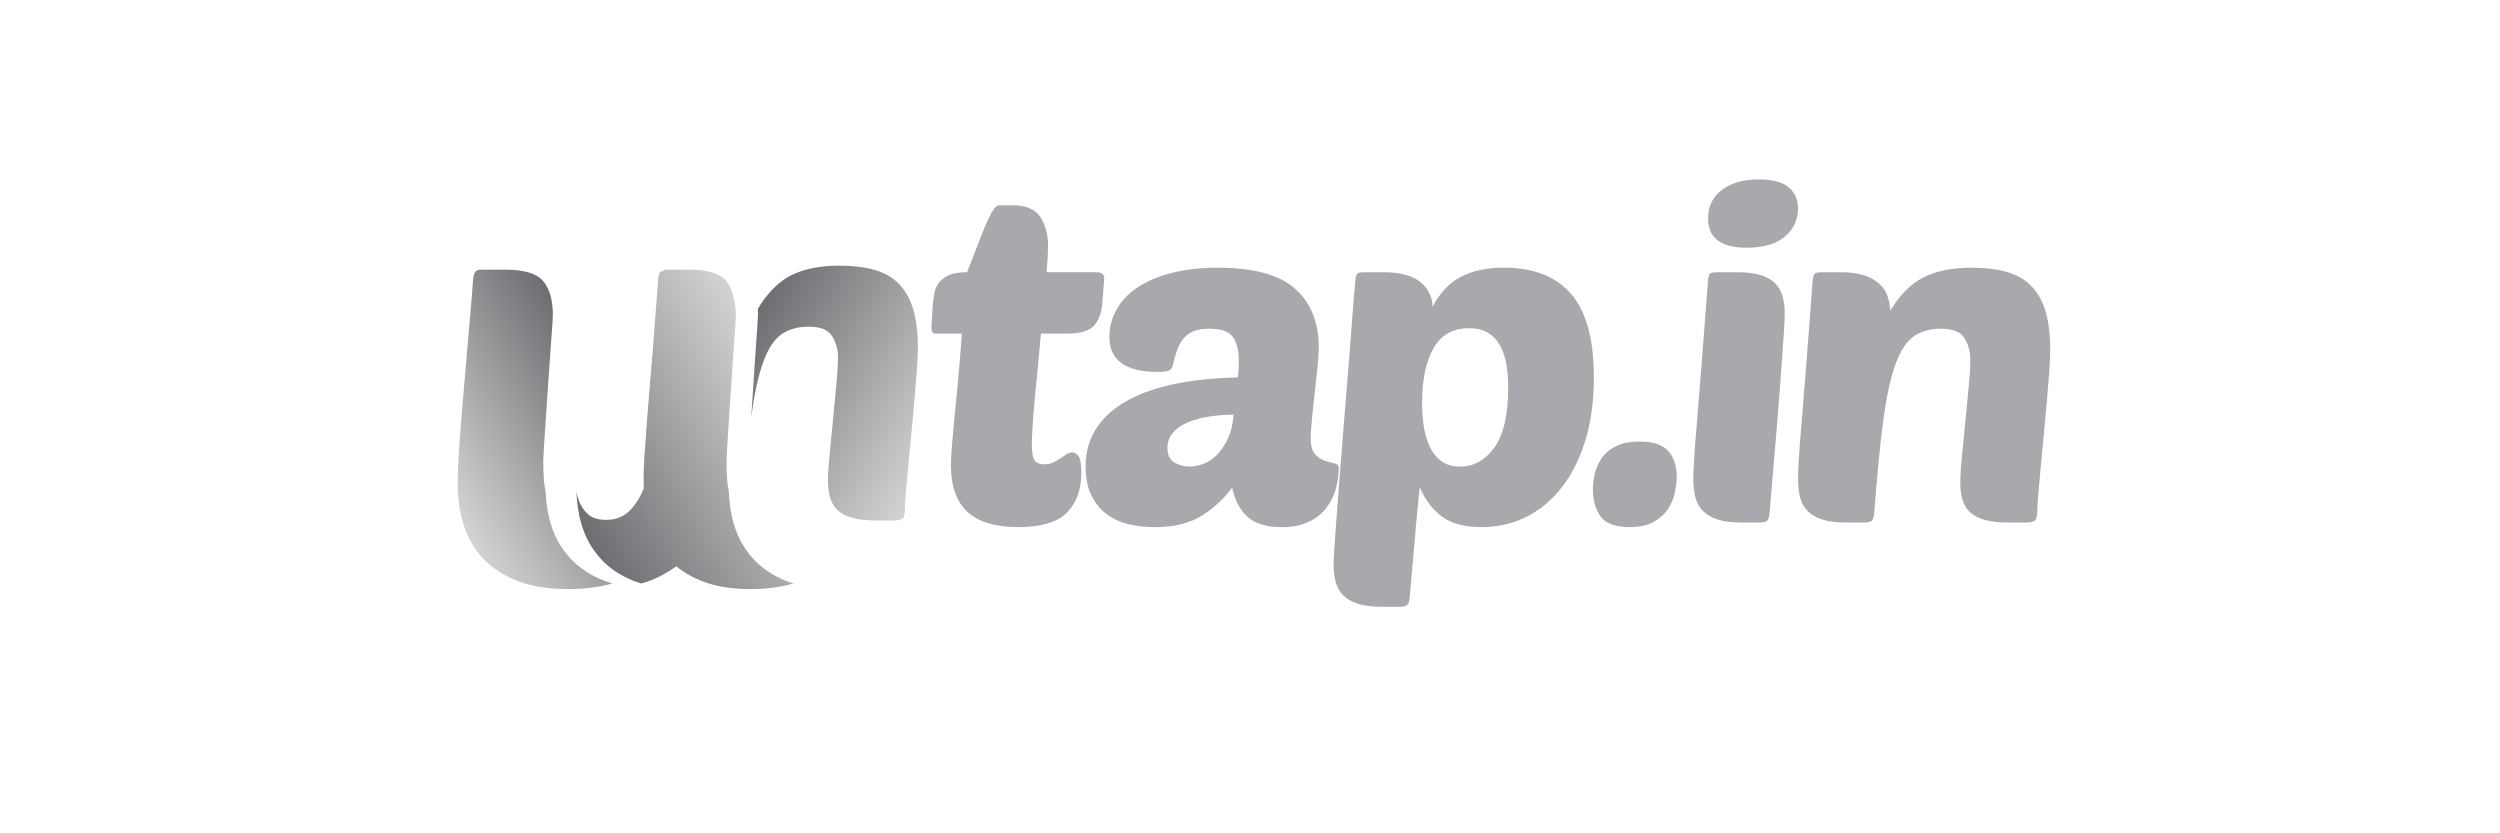 <?xml version="1.0" encoding="utf-8"?>
<!-- Generator: Adobe Illustrator 17.0.0, SVG Export Plug-In . SVG Version: 6.00 Build 0)  -->
<!DOCTYPE svg PUBLIC "-//W3C//DTD SVG 1.1//EN" "http://www.w3.org/Graphics/SVG/1.1/DTD/svg11.dtd">
<svg version="1.1" id="Layer_1" xmlns="http://www.w3.org/2000/svg" xmlns:xlink="http://www.w3.org/1999/xlink" x="0px" y="0px"
	 width="150px" height="50px" viewBox="0 0 150 50" enable-background="new 0 0 150 50" xml:space="preserve">
<g>
	<linearGradient id="SVGID_1_" gradientUnits="userSpaceOnUse" x1="26.38" y1="29.259" x2="36.429" y2="23.456">
		<stop  offset="0" style="stop-color:#D1D3D4"/>
		<stop  offset="1" style="stop-color:#6D6E71"/>
	</linearGradient>
	<path fill="url(#SVGID_1_)" d="M34.214,33.494c-0.532-0.576-0.916-1.246-1.154-2.01c-0.196-0.628-0.29-1.301-0.325-2.002
		c-0.047-0.214-0.082-0.433-0.099-0.659c-0.027-0.391-0.04-0.736-0.04-1.039c0-0.159,0.013-0.479,0.04-0.958
		c0.028-0.479,0.065-1.037,0.111-1.676c0.045-0.639,0.092-1.312,0.137-2.023c0.045-0.709,0.09-1.366,0.136-1.969
		c0.046-0.603,0.083-1.113,0.111-1.53c0.027-0.417,0.041-0.652,0.041-0.706c0-0.904-0.192-1.588-0.576-2.049
		c-0.385-0.461-1.136-0.692-2.252-0.692h-1.509c-0.147,0-0.257,0.049-0.33,0.146c-0.074,0.097-0.12,0.315-0.137,0.652
		c-0.019,0.319-0.055,0.785-0.109,1.398c-0.056,0.612-0.115,1.3-0.179,2.062c-0.065,0.764-0.133,1.566-0.207,2.408
		c-0.073,0.844-0.142,1.655-0.206,2.436c-0.064,0.781-0.114,1.504-0.151,2.169c-0.037,0.665-0.055,1.193-0.055,1.583
		c0,0.87,0.118,1.686,0.356,2.449c0.238,0.764,0.622,1.434,1.154,2.01c0.531,0.576,1.216,1.029,2.059,1.357
		c0.841,0.328,1.856,0.493,3.047,0.493c1.014,0,1.9-0.117,2.675-0.337c-0.164-0.049-0.328-0.097-0.481-0.156
		C35.43,34.523,34.744,34.07,34.214,33.494z"/>
	<linearGradient id="SVGID_2_" gradientUnits="userSpaceOnUse" x1="47.42" y1="23.465" x2="34.428" y2="30.966">
		<stop  offset="0" style="stop-color:#D1D3D4"/>
		<stop  offset="1" style="stop-color:#6D6E71"/>
	</linearGradient>
	<path fill="url(#SVGID_2_)" d="M45.162,33.494c-0.515-0.576-0.888-1.247-1.119-2.01c-0.19-0.628-0.282-1.301-0.315-2.002
		c-0.045-0.214-0.08-0.433-0.096-0.659c-0.026-0.391-0.039-0.736-0.039-1.039c0-0.159,0.013-0.479,0.039-0.958
		c0.027-0.479,0.063-1.037,0.107-1.676c0.003-0.036,0.005-0.077,0.008-0.113c0.041-0.607,0.084-1.239,0.126-1.91
		c0.043-0.709,0.088-1.366,0.132-1.969c0.044-0.603,0.08-1.113,0.107-1.53c0.026-0.417,0.04-0.652,0.04-0.706
		c0-0.383-0.052-0.704-0.118-1.008c-0.02-0.078-0.021-0.158-0.047-0.235c-0.002-0.005-0.001-0.01-0.003-0.015
		c-0.003-0.01-0.013-0.016-0.017-0.025c-0.092-0.294-0.208-0.56-0.374-0.766c-0.374-0.461-1.101-0.692-2.183-0.692h-1.463
		c-0.067,0-0.099,0.047-0.15,0.069c-0.033,0.014-0.071,0.023-0.105,0.036c-0.024,0.009-0.064,0.014-0.077,0.027
		c-0.077,0.073-0.123,0.31-0.144,0.71c-0.114,1.514-0.212,2.783-0.299,3.928c-0.051,0.614-0.101,1.233-0.158,1.897
		c-0.07,0.844-0.138,1.655-0.199,2.435c-0.023,0.296-0.036,0.542-0.055,0.822c-0.044,0.548-0.081,1.034-0.102,1.39
		c-0.028,0.501-0.042,0.888-0.042,1.16c0,0.021,0.006,0.034,0.006,0.054c-0.002,0.108-0.006,0.234-0.006,0.327
		c0,0.089,0.015,0.171,0.018,0.259c0,0,0,0,0,0c-0.199,0.488-0.456,0.923-0.794,1.286c-0.382,0.408-0.874,0.612-1.477,0.612
		c-0.479,0-0.848-0.12-1.105-0.36c-0.258-0.239-0.444-0.536-0.559-0.891c-0.049-0.149-0.085-0.303-0.118-0.459
		c0.033,0.701,0.125,1.374,0.315,2.002c0.231,0.764,0.603,1.434,1.119,2.01c0.514,0.576,1.179,1.029,1.996,1.357
		c0.148,0.059,0.307,0.107,0.466,0.156c0.116-0.034,0.236-0.064,0.347-0.103c0.685-0.243,1.267-0.569,1.787-0.947
		c-0.181-0.151-0.377-0.29-0.531-0.463c-0.515-0.576-0.888-1.246-1.119-2.01c-0.104-0.344-0.181-0.702-0.234-1.07
		c0.057,0.366,0.13,0.726,0.234,1.07c0.231,0.763,0.603,1.434,1.119,2.01c0.514,0.576,1.179,1.029,1.996,1.357
		c0.815,0.328,1.8,0.493,2.954,0.493c0.983,0,1.843-0.117,2.593-0.337c-0.159-0.049-0.318-0.097-0.466-0.156
		C46.341,34.523,45.676,34.07,45.162,33.494z"/>
	<linearGradient id="SVGID_3_" gradientUnits="userSpaceOnUse" x1="56.826" y1="26.513" x2="44.811" y2="19.576">
		<stop  offset="0" style="stop-color:#D1D3D4"/>
		<stop  offset="1" style="stop-color:#6D6E71"/>
	</linearGradient>
	<path fill="url(#SVGID_3_)" d="M54.79,18.547c-0.191-0.628-0.481-1.137-0.871-1.529c-0.39-0.391-0.881-0.669-1.471-0.832
		c-0.59-0.164-1.285-0.247-2.084-0.247c-1.143,0-2.094,0.188-2.856,0.56c-0.762,0.373-1.436,1.042-2.026,2.008
		c-0.015-0.207-0.004,0.014-0.004,0.397c0,0.054-0.014,0.289-0.04,0.706c-0.027,0.417-0.063,0.927-0.107,1.53
		c-0.044,0.603-0.089,1.259-0.132,1.969c-0.042,0.671-0.084,1.303-0.126,1.91c0.188-1.373,0.423-2.47,0.709-3.263
		c0.295-0.819,0.66-1.383,1.099-1.693c0.437-0.309,0.99-0.463,1.654-0.463c0.686,0,1.148,0.187,1.385,0.559
		c0.239,0.373,0.358,0.797,0.358,1.27c0,0.455-0.033,1.02-0.1,1.693c-0.067,0.673-0.133,1.37-0.2,2.089
		c-0.067,0.719-0.132,1.402-0.2,2.048c-0.067,0.647-0.1,1.17-0.1,1.57c0,0.382,0.042,0.724,0.128,1.024
		c0.086,0.3,0.235,0.551,0.444,0.751c0.209,0.2,0.504,0.354,0.885,0.464c0.379,0.109,0.874,0.163,1.485,0.163h0.913
		c0.323,0,0.532-0.041,0.627-0.123c0.095-0.081,0.144-0.322,0.144-0.723c0-0.146,0.019-0.446,0.056-0.901
		c0.04-0.454,0.086-0.983,0.144-1.583c0.056-0.601,0.119-1.252,0.186-1.952c0.065-0.701,0.128-1.374,0.184-2.021
		c0.058-0.646,0.105-1.242,0.144-1.789c0.037-0.546,0.056-0.964,0.056-1.256C55.073,19.954,54.978,19.176,54.79,18.547z"/>
	<path fill="#A7A9AC" d="M62.454,20.022c-0.058,0.692-0.121,1.374-0.186,2.048c-0.067,0.673-0.128,1.311-0.186,1.911
		c-0.058,0.601-0.1,1.139-0.128,1.611c-0.03,0.474-0.044,0.838-0.044,1.093c0,0.473,0.058,0.787,0.172,0.941
		c0.114,0.156,0.304,0.232,0.572,0.232c0.209,0,0.39-0.036,0.541-0.109c0.153-0.072,0.295-0.154,0.43-0.246
		c0.132-0.091,0.251-0.173,0.356-0.246c0.105-0.073,0.223-0.11,0.358-0.11c0.132,0,0.256,0.073,0.369,0.219
		c0.116,0.146,0.172,0.482,0.172,1.01c0,1.001-0.286,1.793-0.855,2.375c-0.572,0.583-1.552,0.874-2.942,0.874
		c-1.371,0-2.384-0.304-3.042-0.916c-0.655-0.609-0.985-1.542-0.985-2.799c0-0.272,0.014-0.596,0.044-0.969
		c0.028-0.373,0.07-0.86,0.128-1.461s0.128-1.338,0.214-2.211c0.086-0.874,0.177-1.958,0.272-3.25h-1.513
		c-0.153,0-0.244-0.031-0.272-0.096c-0.028-0.063-0.044-0.159-0.044-0.287l0.086-1.392c0.019-0.237,0.053-0.469,0.1-0.697
		c0.049-0.228,0.144-0.432,0.286-0.614c0.144-0.182,0.349-0.328,0.613-0.437c0.267-0.11,0.62-0.164,1.057-0.164
		c0.132-0.328,0.286-0.719,0.458-1.174c0.17-0.454,0.342-0.896,0.514-1.324c0.172-0.427,0.337-0.787,0.5-1.078
		c0.16-0.291,0.309-0.437,0.442-0.437h0.83c0.799,0,1.35,0.237,1.655,0.71s0.458,1.037,0.458,1.692c0,0.364-0.028,0.901-0.086,1.611
		h2.998c0.304,0,0.458,0.128,0.458,0.382l-0.114,1.474c-0.04,0.547-0.195,0.988-0.472,1.324c-0.277,0.338-0.841,0.506-1.699,0.506
		H62.454z"/>
	<path fill="#A7A9AC" d="M65.135,27.995c0-1.638,0.771-2.921,2.312-3.85c1.543-0.929,3.818-1.429,6.825-1.502
		c0.019-0.2,0.035-0.369,0.044-0.504c0.009-0.137,0.014-0.306,0.014-0.506c0-0.582-0.114-1.047-0.344-1.392
		c-0.228-0.346-0.704-0.519-1.427-0.519c-0.4,0-0.723,0.054-0.971,0.163c-0.246,0.109-0.446,0.26-0.6,0.451
		c-0.151,0.191-0.277,0.423-0.372,0.696c-0.095,0.273-0.179,0.573-0.256,0.901c-0.04,0.164-0.125,0.269-0.258,0.314
		c-0.132,0.046-0.342,0.068-0.627,0.068c-1.943,0-2.912-0.7-2.912-2.102c0-0.564,0.137-1.101,0.414-1.611
		c0.274-0.509,0.686-0.951,1.227-1.324c0.544-0.373,1.222-0.669,2.043-0.888c0.818-0.218,1.771-0.328,2.856-0.328
		c2.112,0,3.644,0.42,4.596,1.257c0.95,0.838,1.427,2.021,1.427,3.55c0,0.2-0.023,0.56-0.07,1.079
		c-0.049,0.519-0.107,1.064-0.172,1.638c-0.067,0.573-0.125,1.116-0.172,1.624c-0.046,0.51-0.072,0.866-0.072,1.066
		c0,0.456,0.086,0.778,0.258,0.969c0.172,0.191,0.367,0.323,0.586,0.397c0.218,0.072,0.414,0.127,0.586,0.163
		s0.256,0.128,0.256,0.273c0,0.4-0.056,0.81-0.17,1.229c-0.114,0.419-0.3,0.801-0.558,1.147c-0.258,0.346-0.609,0.628-1.057,0.847
		c-0.446,0.218-0.995,0.328-1.641,0.328c-0.913,0-1.599-0.21-2.057-0.628c-0.458-0.419-0.762-1.001-0.913-1.748
		c-0.458,0.637-1.053,1.192-1.785,1.666c-0.734,0.473-1.689,0.71-2.87,0.71c-0.572,0-1.108-0.064-1.613-0.191
		c-0.504-0.128-0.943-0.337-1.315-0.629c-0.369-0.29-0.665-0.669-0.885-1.132C65.245,29.21,65.135,28.65,65.135,27.995z
		 M74.017,24.881c-0.495,0-0.981,0.038-1.457,0.11s-0.899,0.187-1.271,0.341c-0.372,0.154-0.672,0.36-0.899,0.614
		c-0.228,0.256-0.342,0.564-0.342,0.929c0,0.419,0.137,0.71,0.414,0.873s0.576,0.246,0.899,0.246c0.304,0,0.609-0.063,0.913-0.191
		c0.304-0.127,0.576-0.323,0.813-0.587c0.239-0.264,0.444-0.588,0.616-0.97C73.873,25.865,73.977,25.41,74.017,24.881z"/>
	<path fill="#A7A9AC" d="M90.234,16.062c1.789,0,3.137,0.529,4.041,1.584s1.357,2.721,1.357,4.997c0,1.42-0.172,2.685-0.514,3.795
		c-0.344,1.111-0.82,2.053-1.429,2.827c-0.609,0.774-1.322,1.361-2.14,1.761c-0.82,0.4-1.706,0.601-2.656,0.601
		c-1.009,0-1.799-0.21-2.37-0.628c-0.572-0.419-1.018-1.011-1.343-1.775c-0.056,0.656-0.105,1.157-0.142,1.502
		s-0.067,0.623-0.086,0.832c-0.019,0.209-0.033,0.397-0.042,0.56c-0.009,0.164-0.03,0.382-0.058,0.656s-0.063,0.646-0.1,1.12
		c-0.037,0.472-0.095,1.128-0.172,1.965c-0.019,0.219-0.065,0.364-0.142,0.437c-0.077,0.073-0.239,0.11-0.486,0.11h-1.027
		c-0.59,0-1.071-0.06-1.443-0.178c-0.372-0.119-0.667-0.287-0.885-0.506c-0.218-0.218-0.369-0.487-0.455-0.806
		s-0.13-0.687-0.13-1.106c0-0.182,0.03-0.673,0.086-1.474c0.058-0.801,0.13-1.761,0.214-2.881c0.086-1.12,0.181-2.325,0.286-3.618
		c0.105-1.292,0.204-2.527,0.3-3.7c0.095-1.174,0.177-2.217,0.244-3.127c0.065-0.91,0.119-1.539,0.156-1.884
		c0.019-0.4,0.067-0.637,0.144-0.71c0.056-0.054,0.209-0.082,0.455-0.082h1.115c1.027,0,1.773,0.206,2.24,0.614
		c0.467,0.41,0.699,0.897,0.699,1.461c0.439-0.837,1.004-1.438,1.699-1.802C88.345,16.244,89.207,16.062,90.234,16.062z
		 M88.15,19.694c-0.969,0-1.685,0.401-2.14,1.201c-0.458,0.802-0.686,1.894-0.686,3.278c0,0.473,0.033,0.938,0.1,1.392
		c0.067,0.456,0.186,0.864,0.358,1.229c0.17,0.364,0.402,0.656,0.699,0.873c0.293,0.219,0.669,0.328,1.127,0.328
		c0.818,0,1.503-0.382,2.057-1.147c0.551-0.764,0.827-1.967,0.827-3.604c0-0.454-0.033-0.897-0.1-1.324
		c-0.067-0.428-0.186-0.806-0.358-1.133c-0.17-0.328-0.409-0.591-0.713-0.792C89.017,19.794,88.626,19.694,88.15,19.694z"/>
	<path fill="#A7A9AC" d="M98.375,26.492c0.799,0,1.369,0.188,1.713,0.56c0.342,0.373,0.514,0.897,0.514,1.57
		c0,0.273-0.037,0.588-0.114,0.942c-0.077,0.356-0.214,0.683-0.414,0.983s-0.481,0.556-0.844,0.764
		c-0.363,0.209-0.837,0.314-1.427,0.314c-0.876,0-1.466-0.214-1.771-0.642c-0.304-0.428-0.458-0.96-0.458-1.597
		c0-0.364,0.049-0.72,0.144-1.066c0.095-0.346,0.246-0.656,0.455-0.929c0.209-0.272,0.495-0.491,0.857-0.654
		C97.394,26.575,97.84,26.492,98.375,26.492z"/>
	<path fill="#A7A9AC" d="M104.512,31.353c-0.59,0-1.069-0.059-1.441-0.178c-0.372-0.118-0.667-0.287-0.885-0.504
		c-0.218-0.219-0.372-0.488-0.458-0.806c-0.084-0.319-0.128-0.688-0.128-1.107c0-0.272,0.014-0.659,0.044-1.16
		c0.028-0.501,0.079-1.192,0.156-2.075c0.077-0.882,0.167-2.002,0.272-3.359c0.105-1.356,0.232-3.035,0.386-5.038
		c0.019-0.4,0.065-0.637,0.142-0.71c0.058-0.054,0.209-0.082,0.458-0.082h1.113c0.59,0,1.071,0.054,1.443,0.164
		c0.369,0.109,0.665,0.272,0.883,0.491c0.221,0.219,0.372,0.482,0.458,0.792c0.086,0.31,0.128,0.656,0.128,1.038
		c0,0.272-0.019,0.682-0.056,1.229c-0.04,0.546-0.091,1.288-0.158,2.224c-0.067,0.939-0.156,2.103-0.272,3.495
		c-0.114,1.393-0.256,3.072-0.428,5.038c-0.019,0.219-0.067,0.364-0.142,0.438c-0.077,0.072-0.239,0.109-0.486,0.109H104.512z
		 M102.485,13.113c0-0.728,0.277-1.301,0.827-1.72c0.553-0.419,1.294-0.628,2.228-0.628c0.818,0,1.413,0.159,1.785,0.478
		c0.372,0.319,0.555,0.742,0.555,1.27c0,0.673-0.26,1.233-0.783,1.679c-0.525,0.447-1.292,0.669-2.301,0.669
		C103.257,14.861,102.485,14.278,102.485,13.113z"/>
	<path fill="#A7A9AC" d="M117.618,28.95c0-0.4,0.033-0.923,0.1-1.57c0.067-0.646,0.132-1.329,0.2-2.048
		c0.067-0.719,0.132-1.416,0.2-2.089s0.1-1.238,0.1-1.693c0-0.473-0.119-0.897-0.358-1.27c-0.237-0.372-0.699-0.559-1.385-0.559
		c-0.665,0-1.218,0.154-1.655,0.463c-0.439,0.31-0.804,0.874-1.099,1.693c-0.295,0.819-0.539,1.948-0.73,3.387
		c-0.191,1.438-0.369,3.285-0.541,5.542c-0.019,0.219-0.067,0.364-0.144,0.438c-0.074,0.072-0.237,0.109-0.483,0.109h-1.029
		c-0.59,0-1.071-0.059-1.441-0.178c-0.372-0.118-0.667-0.287-0.885-0.504c-0.221-0.219-0.372-0.488-0.458-0.806
		c-0.086-0.319-0.128-0.688-0.128-1.107c0-0.272,0.014-0.659,0.042-1.16c0.03-0.501,0.081-1.192,0.158-2.075
		c0.074-0.882,0.165-2.002,0.272-3.359c0.102-1.356,0.232-3.035,0.383-5.038c0.021-0.4,0.067-0.637,0.144-0.71
		c0.056-0.054,0.209-0.082,0.455-0.082h1.115c0.569,0,1.041,0.064,1.413,0.191c0.372,0.128,0.672,0.297,0.899,0.506
		c0.228,0.209,0.39,0.456,0.486,0.737c0.095,0.283,0.151,0.57,0.172,0.861c0.59-0.966,1.264-1.634,2.026-2.008
		c0.762-0.372,1.713-0.56,2.856-0.56c0.799,0,1.494,0.082,2.084,0.247c0.59,0.163,1.081,0.441,1.471,0.832
		c0.39,0.392,0.681,0.901,0.871,1.529c0.188,0.629,0.284,1.407,0.284,2.335c0,0.291-0.019,0.71-0.056,1.256
		c-0.04,0.547-0.086,1.143-0.144,1.789c-0.056,0.647-0.119,1.32-0.184,2.021c-0.067,0.7-0.13,1.351-0.186,1.952
		c-0.058,0.6-0.105,1.129-0.144,1.583c-0.037,0.456-0.056,0.756-0.056,0.901c0,0.401-0.049,0.642-0.144,0.723
		c-0.095,0.082-0.304,0.123-0.627,0.123h-0.913c-0.611,0-1.106-0.054-1.485-0.163c-0.381-0.11-0.676-0.264-0.885-0.464
		s-0.358-0.451-0.444-0.751C117.659,29.675,117.618,29.332,117.618,28.95z"/>
</g>
</svg>
